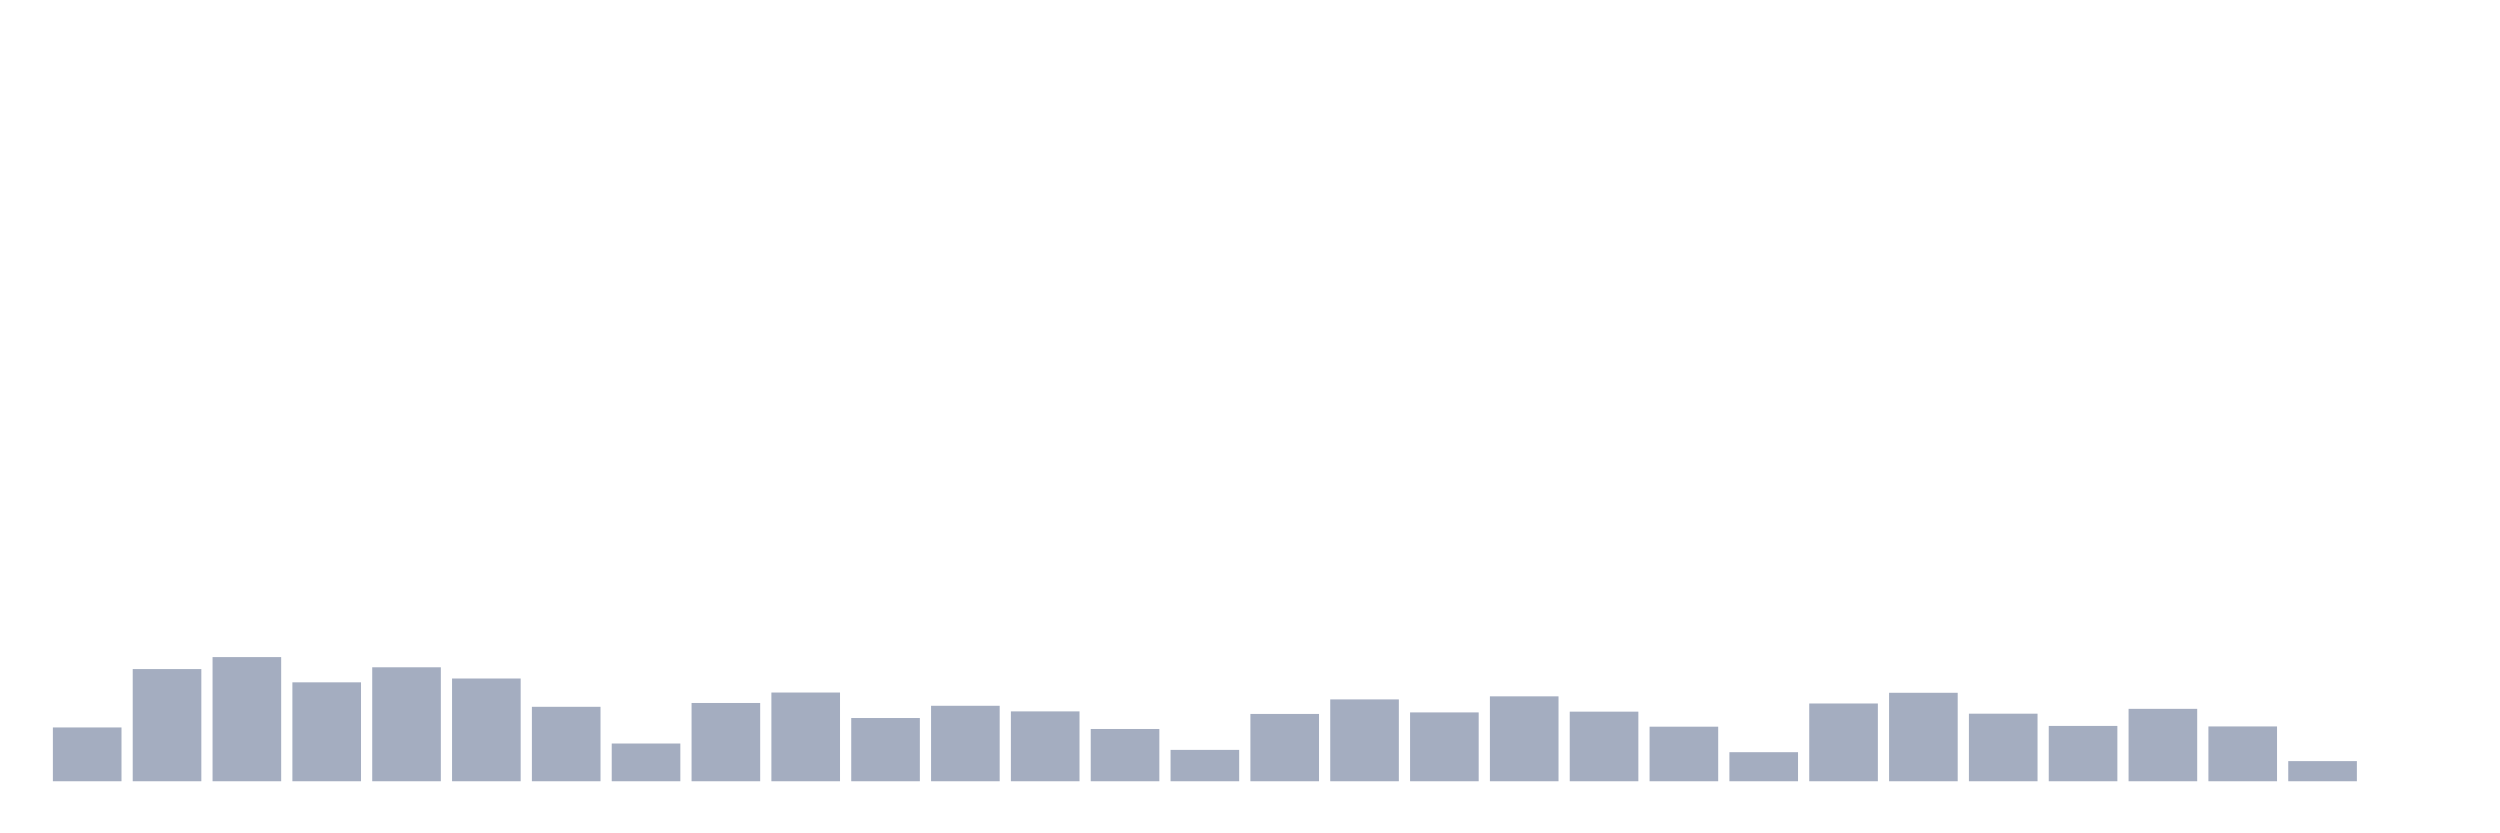 <svg xmlns="http://www.w3.org/2000/svg" viewBox="0 0 480 160"><g transform="translate(10,10)"><rect class="bar" x="0.153" width="13.175" y="129.671" height="10.329" fill="rgb(164,173,192)"></rect><rect class="bar" x="15.482" width="13.175" y="118.462" height="21.538" fill="rgb(164,173,192)"></rect><rect class="bar" x="30.81" width="13.175" y="116.161" height="23.839" fill="rgb(164,173,192)"></rect><rect class="bar" x="46.138" width="13.175" y="121.007" height="18.993" fill="rgb(164,173,192)"></rect><rect class="bar" x="61.466" width="13.175" y="118.119" height="21.881" fill="rgb(164,173,192)"></rect><rect class="bar" x="76.794" width="13.175" y="120.273" height="19.727" fill="rgb(164,173,192)"></rect><rect class="bar" x="92.123" width="13.175" y="125.706" height="14.294" fill="rgb(164,173,192)"></rect><rect class="bar" x="107.451" width="13.175" y="132.755" height="7.245" fill="rgb(164,173,192)"></rect><rect class="bar" x="122.779" width="13.175" y="124.972" height="15.028" fill="rgb(164,173,192)"></rect><rect class="bar" x="138.107" width="13.175" y="122.965" height="17.035" fill="rgb(164,173,192)"></rect><rect class="bar" x="153.436" width="13.175" y="127.86" height="12.14" fill="rgb(164,173,192)"></rect><rect class="bar" x="168.764" width="13.175" y="125.51" height="14.49" fill="rgb(164,173,192)"></rect><rect class="bar" x="184.092" width="13.175" y="126.587" height="13.413" fill="rgb(164,173,192)"></rect><rect class="bar" x="199.42" width="13.175" y="129.965" height="10.035" fill="rgb(164,173,192)"></rect><rect class="bar" x="214.748" width="13.175" y="133.979" height="6.021" fill="rgb(164,173,192)"></rect><rect class="bar" x="230.077" width="13.175" y="127.077" height="12.923" fill="rgb(164,173,192)"></rect><rect class="bar" x="245.405" width="13.175" y="124.287" height="15.713" fill="rgb(164,173,192)"></rect><rect class="bar" x="260.733" width="13.175" y="126.783" height="13.217" fill="rgb(164,173,192)"></rect><rect class="bar" x="276.061" width="13.175" y="123.699" height="16.301" fill="rgb(164,173,192)"></rect><rect class="bar" x="291.39" width="13.175" y="126.636" height="13.364" fill="rgb(164,173,192)"></rect><rect class="bar" x="306.718" width="13.175" y="129.524" height="10.476" fill="rgb(164,173,192)"></rect><rect class="bar" x="322.046" width="13.175" y="134.42" height="5.58" fill="rgb(164,173,192)"></rect><rect class="bar" x="337.374" width="13.175" y="125.07" height="14.93" fill="rgb(164,173,192)"></rect><rect class="bar" x="352.702" width="13.175" y="123.014" height="16.986" fill="rgb(164,173,192)"></rect><rect class="bar" x="368.031" width="13.175" y="127.028" height="12.972" fill="rgb(164,173,192)"></rect><rect class="bar" x="383.359" width="13.175" y="129.378" height="10.622" fill="rgb(164,173,192)"></rect><rect class="bar" x="398.687" width="13.175" y="126.098" height="13.902" fill="rgb(164,173,192)"></rect><rect class="bar" x="414.015" width="13.175" y="129.476" height="10.524" fill="rgb(164,173,192)"></rect><rect class="bar" x="429.344" width="13.175" y="136.133" height="3.867" fill="rgb(164,173,192)"></rect><rect class="bar" x="444.672" width="13.175" y="140" height="0" fill="rgb(164,173,192)"></rect></g></svg>
